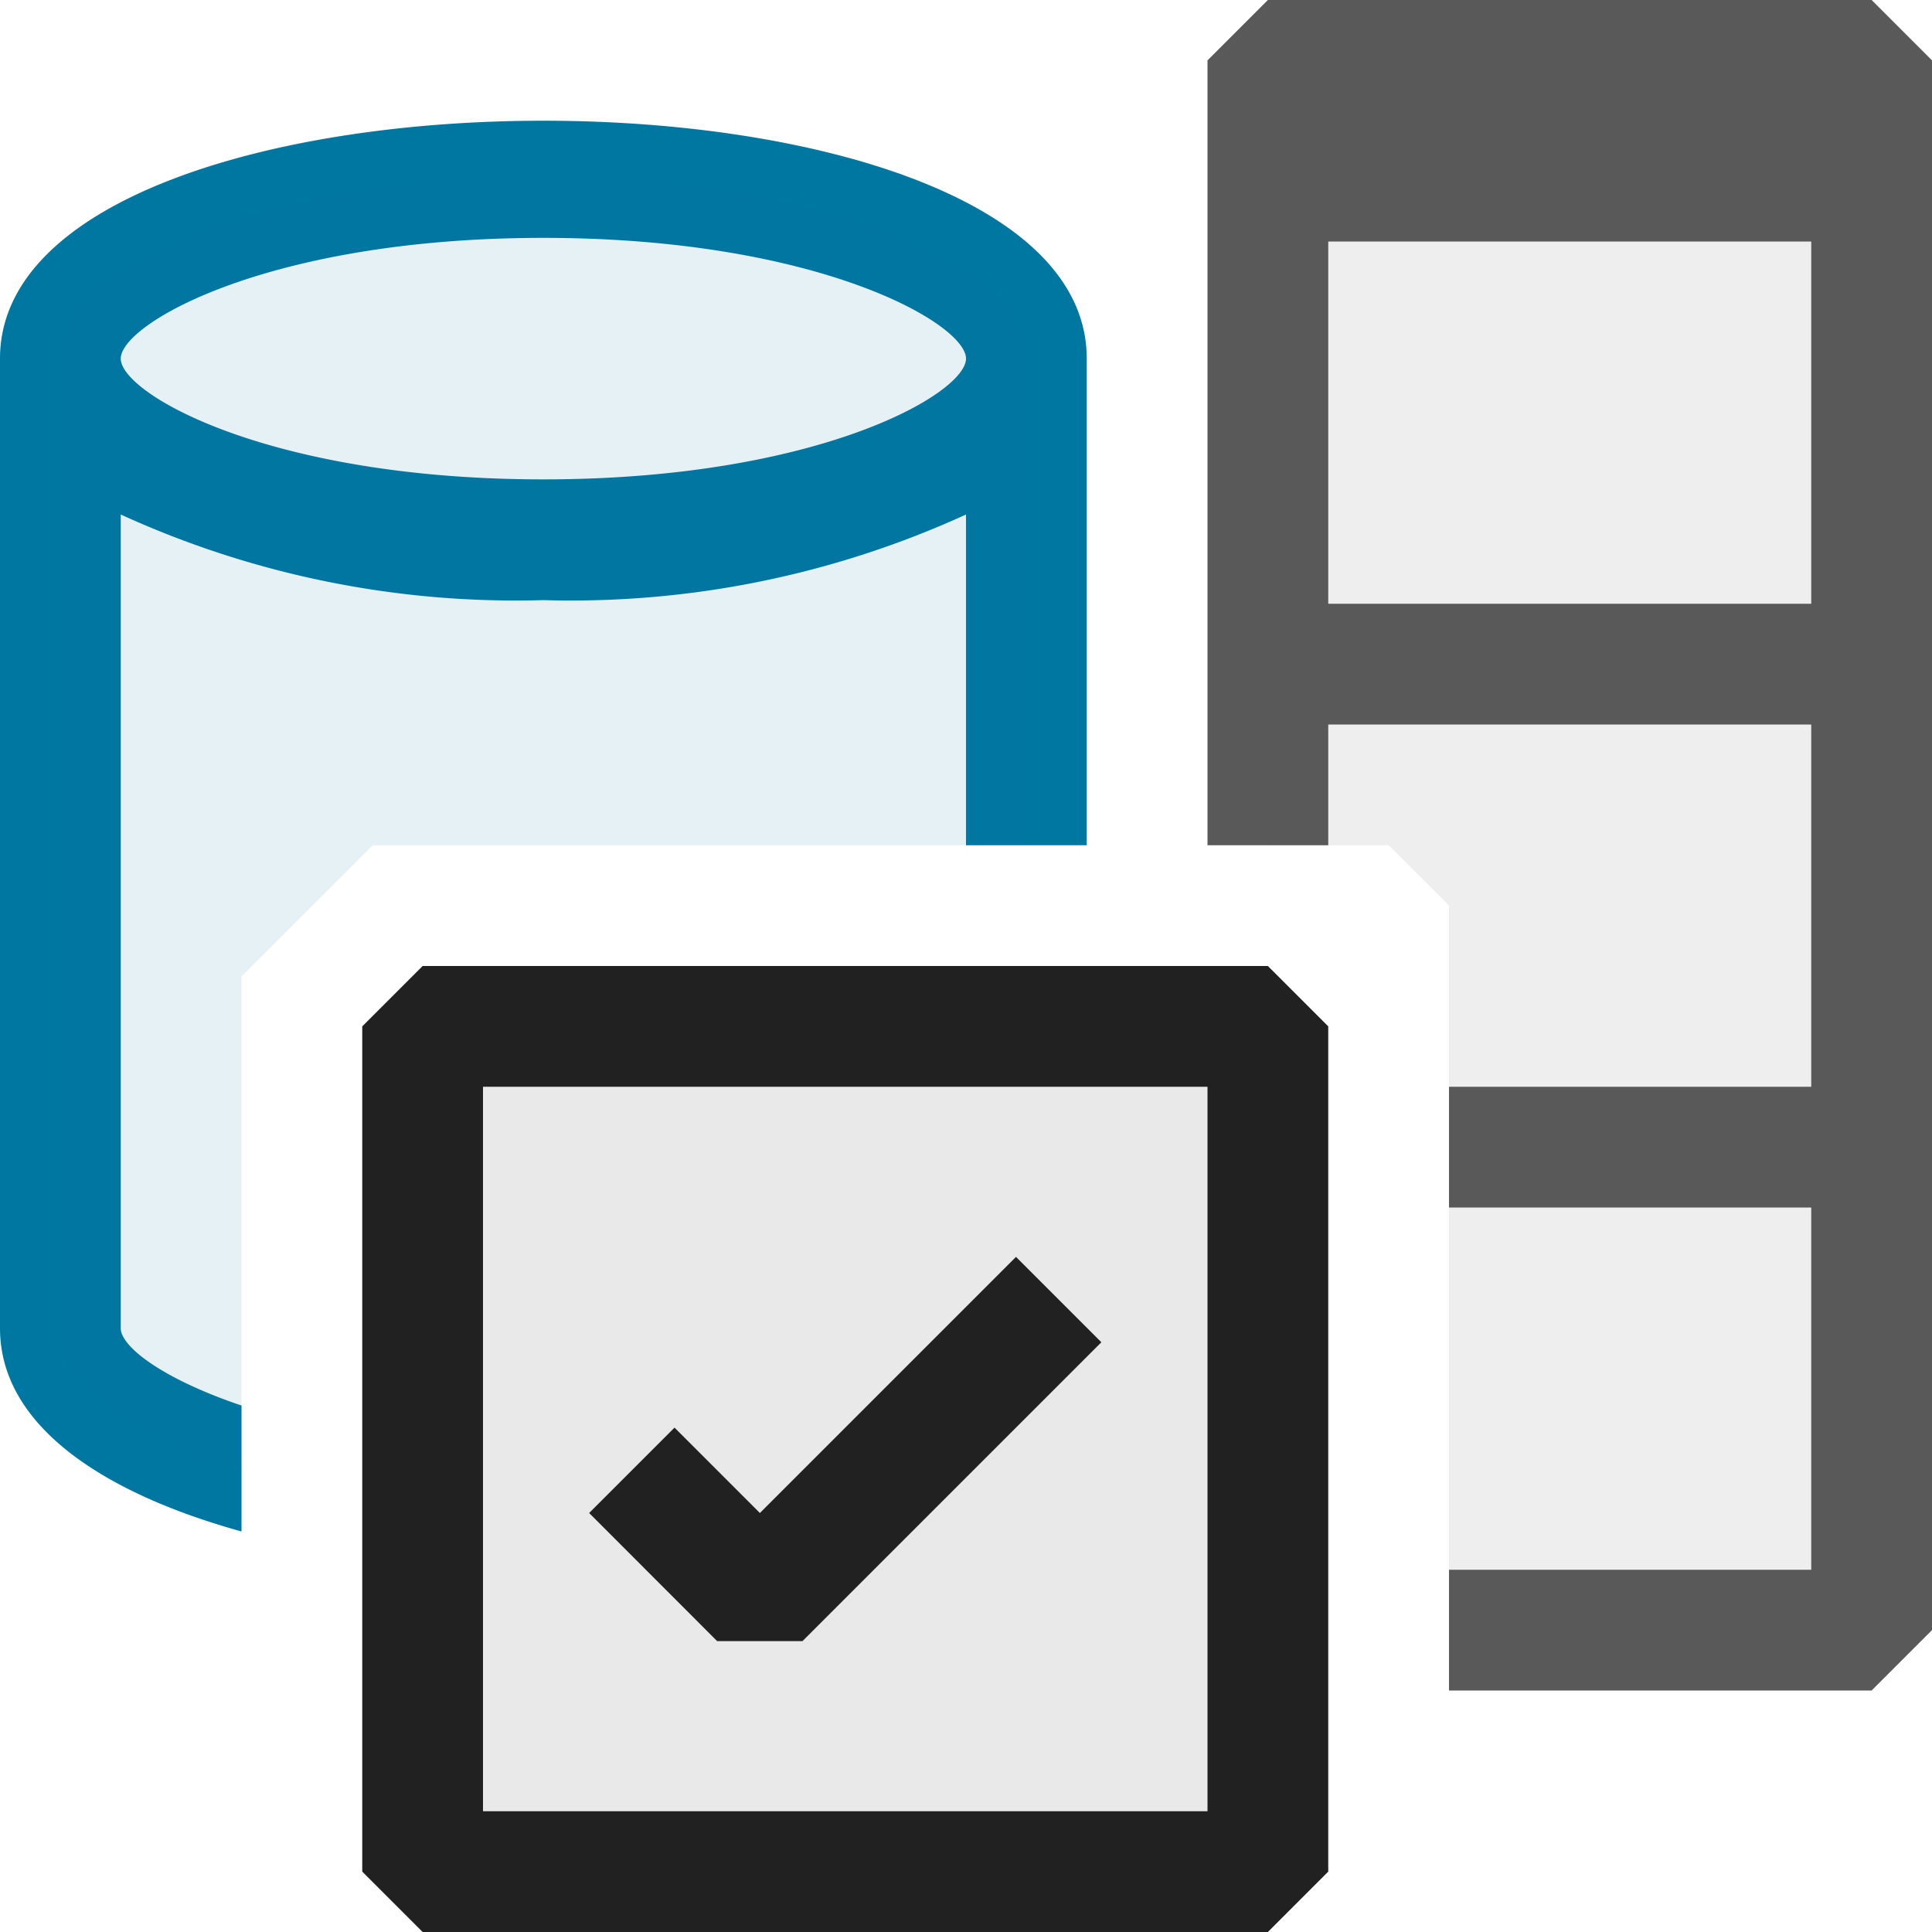 <svg xmlns="http://www.w3.org/2000/svg" viewBox="0 0 16 16">
  <defs>
    <style>.canvas{fill: none; opacity: 0;}.light-defaultgrey-10{fill: #212121; opacity: 0.1;}.light-defaultgrey{fill: #212121; opacity: 1;}.light-lightblue{fill: #0077a0; opacity: 1;}.light-lightblue-10{fill: #0077a0; opacity: 0.1;}.cls-1{opacity:0.75;}</style>
  </defs>
  <title>IconLightBoundCheckBoxFieldColumn</title>
  <g id="canvas" class="canvas">
    <path class="canvas" d="M16,16H0V0H16Z" />
  </g>
  <g id="level-1">
    <g class="cls-1">
      <path class="light-defaultgrey-10" d="M15.5,1.5v12H12v-6L11.5,7h-1V1.5Z" />
      <path class="light-defaultgrey" d="M15.5,0h-5L10,.5V7h1V6h4V9H12v1h3v3H12v1h3.5l.5-.5V.5ZM15,5H11V2h4Z" />
    </g>
    <path class="light-defaultgrey-10" d="M10.5,8.5v7h-7v-7Z" />
    <path class="light-lightblue" d="M2,11.64c-.652-.22-1-.487-1-.64V4.261a7.863,7.863,0,0,0,3.5.709A7.863,7.863,0,0,0,8,4.261V7H9V2.97c0-2.627-9-2.627-9,0V11c0,.8.842,1.362,2,1.683ZM4.5,1.97c2.273,0,3.5.71,3.5,1s-1.227,1-3.5,1S1,3.26,1,2.97,2.227,1.97,4.5,1.97Z" />
    <path class="light-lightblue-10" d="M2,12.162C1.092,11.888.5,11.472.5,11V2.97c0-.828,1.791-1.5,4-1.5s4,.672,4,1.5V7H3.086L2,8.086Z" />
    <path class="light-defaultgrey" d="M10.5,16h-7L3,15.5v-7L3.5,8h7l.5.5v7ZM4,15h6V9H4Zm2.646-1.409H5.939L4.879,12.53l.707-.707.707.707,2.121-2.121.707.707Z" />
  </g>
</svg>
